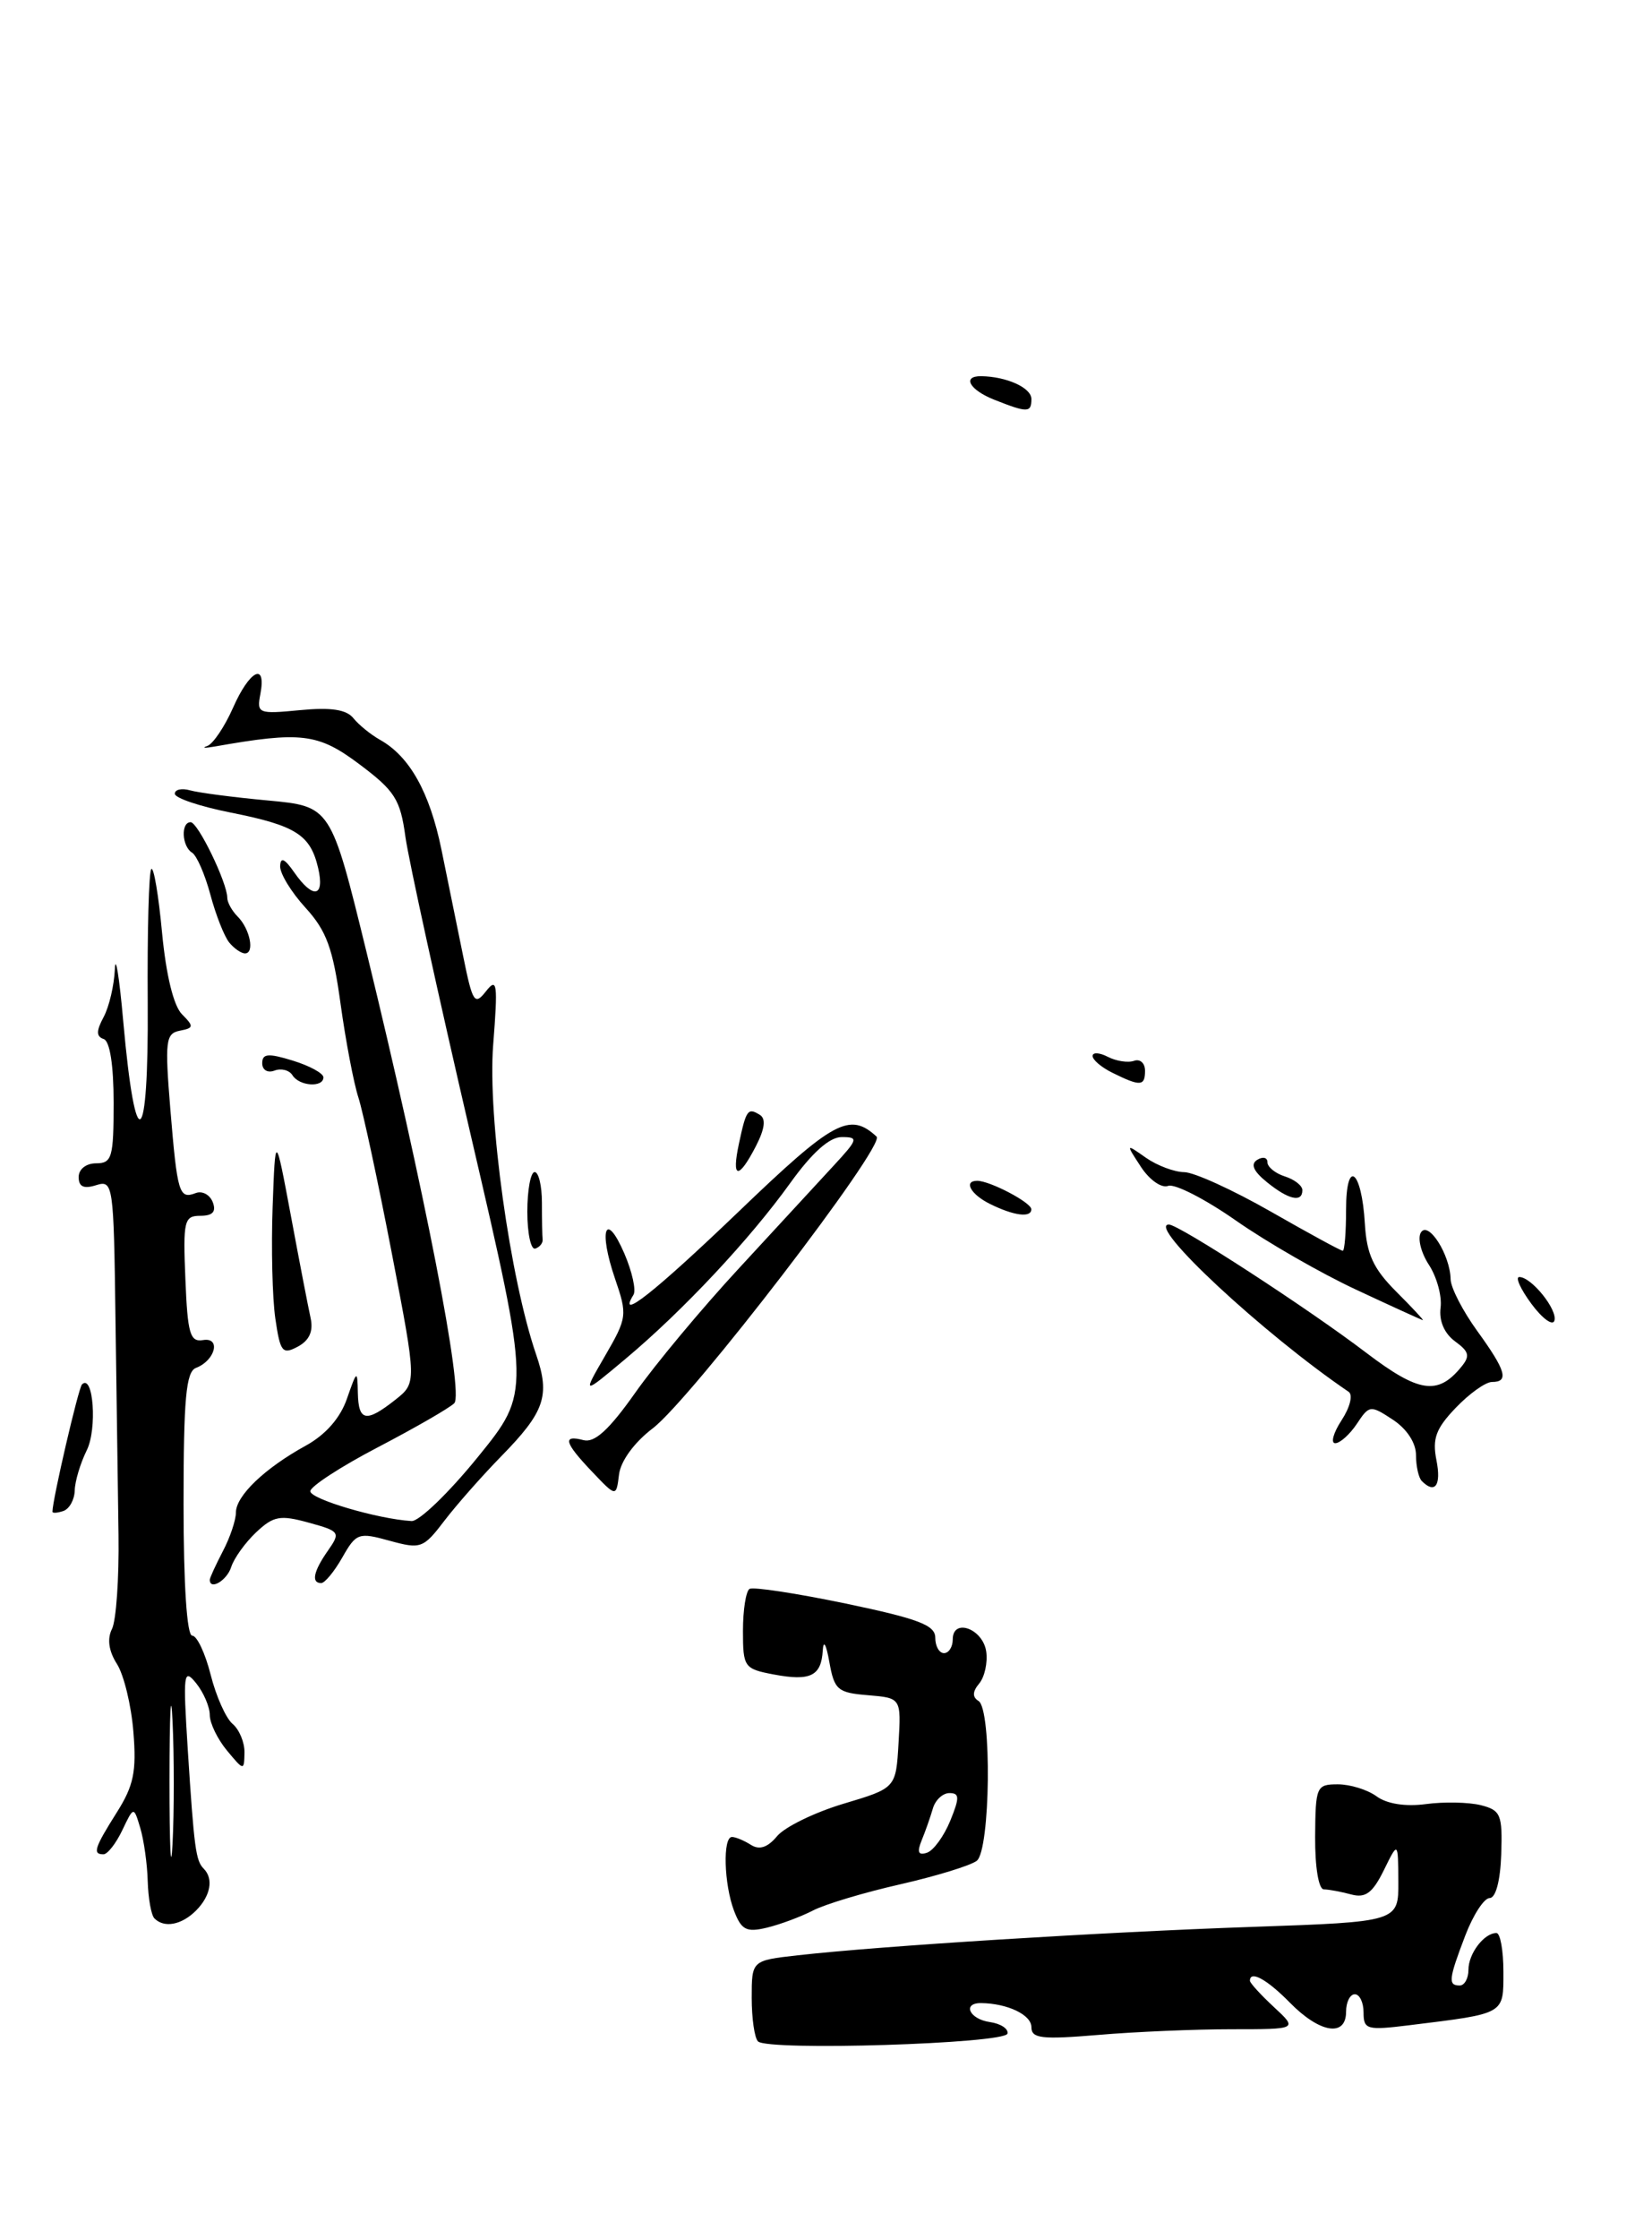 <?xml version="1.0" encoding="UTF-8" standalone="no"?>
<!DOCTYPE svg PUBLIC "-//W3C//DTD SVG 1.1//EN" "http://www.w3.org/Graphics/SVG/1.1/DTD/svg11.dtd" >
<svg xmlns="http://www.w3.org/2000/svg" xmlns:xlink="http://www.w3.org/1999/xlink" version="1.1" viewBox="0 0 189 256">
 <g >
 <path fill="currentColor"
d=" M 115.26 232.50 C 115.39 231.95 114.49 231.36 113.25 231.18 C 110.91 230.85 110.05 228.99 112.25 229.01 C 115.27 229.05 118.00 230.35 118.00 231.76 C 118.00 233.06 119.17 233.19 125.65 232.65 C 129.86 232.29 136.72 232.00 140.89 232.00 C 148.48 232.00 148.48 232.00 145.74 229.46 C 144.23 228.06 143.00 226.71 143.00 226.46 C 143.00 225.22 144.96 226.30 147.58 228.97 C 151.00 232.45 154.00 232.93 154.00 230.00 C 154.00 228.90 154.45 228.00 155.00 228.00 C 155.55 228.00 156.00 228.94 156.00 230.09 C 156.00 232.04 156.38 232.14 161.25 231.54 C 172.27 230.18 172.00 230.34 172.00 225.42 C 172.00 222.99 171.64 221.00 171.20 221.00 C 169.79 221.00 168.00 223.35 168.00 225.20 C 168.00 226.19 167.55 227.00 167.00 227.00 C 165.65 227.00 165.73 226.28 167.64 221.28 C 168.54 218.93 169.79 217.00 170.43 217.00 C 171.12 217.00 171.65 215.02 171.75 212.01 C 171.90 207.45 171.70 206.96 169.40 206.38 C 168.01 206.04 165.19 205.98 163.13 206.26 C 160.80 206.57 158.68 206.24 157.50 205.38 C 156.47 204.62 154.47 204.00 153.06 204.00 C 150.60 204.00 150.50 204.24 150.46 210.00 C 150.44 213.48 150.86 216.01 151.46 216.01 C 152.03 216.02 153.44 216.28 154.59 216.59 C 156.22 217.03 157.03 216.43 158.32 213.82 C 159.95 210.50 159.95 210.50 159.98 215.11 C 160.00 219.72 160.00 219.72 143.25 220.30 C 126.14 220.89 100.67 222.48 91.25 223.55 C 86.00 224.14 86.00 224.14 86.00 228.41 C 86.00 230.75 86.32 232.99 86.72 233.39 C 87.83 234.50 114.97 233.66 115.26 232.50 Z  M 93.00 218.43 C 94.38 217.71 98.88 216.36 103.00 215.43 C 107.12 214.49 111.06 213.28 111.75 212.74 C 113.31 211.51 113.49 195.42 111.95 194.47 C 111.23 194.02 111.25 193.40 112.03 192.47 C 112.65 191.72 113.01 190.08 112.83 188.82 C 112.45 186.20 109.00 184.95 109.00 187.43 C 109.00 188.29 108.55 189.00 108.00 189.00 C 107.45 189.00 107.00 188.21 107.00 187.23 C 107.00 185.80 105.07 185.07 96.75 183.33 C 91.11 182.16 86.16 181.40 85.75 181.66 C 85.34 181.91 85.00 184.07 85.00 186.45 C 85.00 190.61 85.14 190.80 88.52 191.44 C 92.72 192.23 93.96 191.62 94.13 188.69 C 94.21 187.43 94.52 187.98 94.88 190.00 C 95.45 193.20 95.82 193.53 99.30 193.81 C 103.10 194.13 103.10 194.13 102.80 199.28 C 102.50 204.43 102.50 204.43 96.50 206.22 C 93.20 207.21 89.79 208.87 88.91 209.92 C 87.83 211.22 86.88 211.54 85.91 210.92 C 85.14 210.43 84.16 210.02 83.75 210.02 C 82.67 209.99 82.82 215.41 83.98 218.46 C 84.82 220.65 85.39 220.95 87.73 220.39 C 89.26 220.02 91.62 219.14 93.00 218.43 Z  M 17.67 219.33 C 17.30 218.97 16.96 217.05 16.90 215.08 C 16.85 213.11 16.46 210.38 16.05 209.00 C 15.30 206.50 15.30 206.50 13.99 209.25 C 13.27 210.76 12.30 212.00 11.84 212.00 C 10.57 212.00 10.79 211.29 13.35 207.23 C 15.30 204.15 15.63 202.54 15.26 198.00 C 15.02 194.97 14.17 191.48 13.38 190.24 C 12.44 188.77 12.24 187.37 12.81 186.24 C 13.29 185.28 13.63 180.45 13.56 175.50 C 13.49 170.55 13.33 159.38 13.21 150.68 C 13.01 135.37 12.94 134.89 11.00 135.50 C 9.58 135.95 9.00 135.68 9.00 134.57 C 9.00 133.67 9.85 133.00 11.00 133.00 C 12.81 133.00 13.00 132.33 13.00 126.08 C 13.00 121.78 12.57 119.02 11.86 118.79 C 11.00 118.50 11.00 117.87 11.86 116.27 C 12.49 115.09 13.06 112.64 13.14 110.82 C 13.21 108.99 13.65 111.67 14.10 116.77 C 15.51 132.57 17.01 131.45 16.90 114.68 C 16.84 106.53 17.03 99.64 17.31 99.36 C 17.59 99.08 18.14 102.35 18.54 106.63 C 19.00 111.48 19.86 115.00 20.82 115.96 C 22.20 117.35 22.18 117.53 20.57 117.84 C 18.95 118.16 18.85 119.00 19.49 126.84 C 20.29 136.48 20.49 137.13 22.40 136.40 C 23.14 136.12 24.01 136.59 24.34 137.44 C 24.76 138.53 24.34 139.00 22.92 139.00 C 21.07 139.00 20.93 139.55 21.21 146.25 C 21.46 152.48 21.74 153.46 23.23 153.21 C 25.31 152.86 24.63 155.55 22.42 156.39 C 21.28 156.83 21.00 159.89 21.00 171.97 C 21.00 181.18 21.38 187.00 21.99 187.00 C 22.53 187.00 23.48 189.01 24.10 191.47 C 24.72 193.93 25.85 196.46 26.61 197.09 C 27.37 197.73 27.99 199.20 27.97 200.37 C 27.93 202.47 27.90 202.46 25.97 200.14 C 24.89 198.84 24.00 197.01 24.00 196.08 C 24.00 195.15 23.30 193.51 22.44 192.44 C 21.00 190.66 20.93 191.28 21.48 200.00 C 22.21 211.34 22.40 212.73 23.30 213.64 C 24.46 214.79 24.09 216.76 22.43 218.43 C 20.78 220.08 18.79 220.46 17.67 219.33 Z  M 19.74 196.79 C 19.55 192.78 19.40 195.80 19.39 203.50 C 19.39 211.20 19.55 214.48 19.74 210.79 C 19.93 207.11 19.93 200.81 19.74 196.79 Z  M 24.00 180.61 C 24.00 180.40 24.67 178.94 25.49 177.36 C 26.32 175.79 26.99 173.79 26.99 172.92 C 27.00 171.00 30.30 167.85 35.00 165.27 C 37.25 164.03 38.93 162.12 39.69 159.92 C 40.84 156.62 40.89 156.60 40.94 159.25 C 41.01 162.51 41.88 162.67 45.21 160.05 C 47.68 158.10 47.68 158.10 44.83 143.30 C 43.26 135.16 41.54 127.15 41.01 125.50 C 40.47 123.85 39.55 119.01 38.96 114.75 C 38.09 108.42 37.36 106.42 34.95 103.78 C 33.33 102.01 32.02 99.87 32.05 99.03 C 32.09 97.94 32.56 98.15 33.67 99.75 C 35.82 102.83 37.17 102.58 36.40 99.25 C 35.51 95.44 33.86 94.39 26.44 92.91 C 22.90 92.21 20.00 91.24 20.00 90.75 C 20.00 90.26 20.79 90.09 21.75 90.36 C 22.71 90.63 26.73 91.16 30.68 91.52 C 37.85 92.19 37.85 92.19 41.93 108.84 C 48.56 136.00 53.10 159.30 51.97 160.43 C 51.42 160.98 47.49 163.24 43.24 165.46 C 38.98 167.68 35.50 169.95 35.50 170.49 C 35.50 171.39 43.22 173.67 47.08 173.90 C 47.94 173.96 51.36 170.66 54.67 166.58 C 60.69 159.17 60.69 159.17 53.87 129.83 C 50.12 113.70 46.75 98.32 46.38 95.66 C 45.80 91.39 45.17 90.41 41.11 87.37 C 36.39 83.83 34.46 83.60 24.50 85.36 C 23.40 85.55 23.04 85.52 23.71 85.29 C 24.37 85.06 25.69 83.10 26.65 80.94 C 28.55 76.62 30.49 75.63 29.79 79.34 C 29.36 81.58 29.54 81.65 34.33 81.19 C 37.86 80.85 39.64 81.12 40.43 82.11 C 41.04 82.87 42.41 83.98 43.47 84.58 C 46.86 86.47 49.15 90.56 50.50 97.11 C 51.22 100.63 52.34 106.12 52.99 109.32 C 54.07 114.65 54.30 114.99 55.61 113.32 C 56.88 111.71 56.97 112.43 56.42 119.50 C 55.78 127.70 58.36 146.20 61.34 154.87 C 62.96 159.57 62.32 161.42 57.33 166.51 C 55.18 168.71 52.27 172.00 50.86 173.84 C 48.43 177.03 48.14 177.13 44.57 176.15 C 41.03 175.17 40.75 175.27 39.17 178.05 C 38.25 179.67 37.16 180.99 36.75 180.99 C 35.58 181.00 35.86 179.64 37.52 177.28 C 38.98 175.19 38.89 175.06 35.31 174.08 C 32.05 173.18 31.29 173.32 29.31 175.18 C 28.06 176.36 26.77 178.15 26.45 179.16 C 25.96 180.70 24.00 181.86 24.00 180.61 Z  M 6.00 172.83 C 6.00 171.48 8.97 158.69 9.38 158.28 C 10.68 156.99 11.14 163.39 9.92 165.82 C 9.19 167.30 8.57 169.36 8.55 170.41 C 8.52 171.46 7.94 172.51 7.25 172.75 C 6.56 172.98 6.00 173.02 6.00 172.83 Z  M 67.75 168.27 C 64.56 164.92 64.31 164.01 66.76 164.65 C 68.03 164.98 69.69 163.46 72.67 159.24 C 74.94 156.01 80.31 149.57 84.60 144.94 C 88.88 140.30 93.74 135.04 95.39 133.25 C 98.18 130.23 98.24 130.00 96.29 130.00 C 94.90 130.00 92.91 131.78 90.42 135.24 C 85.79 141.69 78.12 149.87 71.56 155.36 C 66.62 159.50 66.62 159.50 69.23 155.00 C 71.75 150.66 71.79 150.34 70.36 146.18 C 68.45 140.60 69.27 138.34 71.42 143.29 C 72.32 145.38 72.80 147.52 72.47 148.04 C 70.54 151.17 74.93 147.70 84.52 138.51 C 95.38 128.09 97.20 127.11 100.29 129.95 C 101.36 130.94 79.10 159.92 74.68 163.30 C 72.56 164.91 71.01 167.04 70.82 168.58 C 70.50 171.16 70.50 171.16 67.75 168.27 Z  M 162.67 169.33 C 162.30 168.97 162.00 167.63 162.00 166.36 C 162.00 164.96 160.95 163.36 159.35 162.31 C 156.78 160.62 156.65 160.64 155.23 162.79 C 154.42 164.00 153.31 165.00 152.76 165.00 C 152.22 165.00 152.54 163.82 153.49 162.37 C 154.45 160.90 154.81 159.47 154.29 159.12 C 144.59 152.54 131.10 140.00 133.73 140.00 C 134.87 140.00 149.62 149.57 156.32 154.67 C 162.30 159.21 164.47 159.55 167.12 156.35 C 168.22 155.04 168.11 154.55 166.46 153.35 C 165.24 152.45 164.62 151.01 164.81 149.52 C 164.99 148.20 164.38 145.99 163.48 144.61 C 162.57 143.22 162.16 141.56 162.56 140.91 C 163.41 139.53 165.91 143.46 165.96 146.26 C 165.98 147.23 167.35 149.88 169.00 152.16 C 172.30 156.71 172.67 158.00 170.69 158.00 C 169.96 158.00 168.10 159.33 166.55 160.95 C 164.27 163.33 163.85 164.48 164.34 166.95 C 164.91 169.81 164.18 170.85 162.67 169.33 Z  M 31.50 150.75 C 31.16 148.41 31.02 142.68 31.19 138.00 C 31.50 129.50 31.50 129.50 33.28 139.00 C 34.25 144.22 35.27 149.49 35.54 150.71 C 35.86 152.21 35.39 153.25 34.07 153.96 C 32.31 154.90 32.06 154.59 31.50 150.75 Z  M 175.20 149.06 C 173.96 147.38 173.33 146.00 173.82 146.00 C 175.21 146.00 178.24 149.77 177.83 151.00 C 177.63 151.61 176.44 150.74 175.20 149.06 Z  M 155.18 147.46 C 151.15 145.59 144.96 142.03 141.42 139.56 C 137.89 137.09 134.39 135.30 133.65 135.58 C 132.89 135.87 131.52 134.91 130.54 133.42 C 128.78 130.73 128.78 130.73 131.11 132.37 C 132.39 133.26 134.36 134.00 135.47 134.01 C 136.59 134.01 141.04 136.04 145.37 138.51 C 149.69 140.98 153.40 143.00 153.62 143.00 C 153.83 143.00 154.00 140.88 154.00 138.30 C 154.00 132.36 155.79 133.71 156.15 139.92 C 156.36 143.41 157.12 145.05 159.74 147.67 C 161.57 149.50 162.94 150.97 162.78 150.93 C 162.63 150.90 159.20 149.34 155.18 147.46 Z  M 60.33 138.53 C 60.33 136.04 60.71 134.00 61.17 134.00 C 61.62 134.00 62.00 135.57 62.00 137.50 C 62.00 139.43 62.03 141.33 62.08 141.72 C 62.12 142.12 61.74 142.59 61.24 142.75 C 60.74 142.92 60.33 141.02 60.33 138.53 Z  M 113.25 137.64 C 111.05 136.55 110.20 135.00 111.80 135.00 C 113.25 135.00 117.98 137.48 117.99 138.25 C 118.00 139.26 115.99 139.00 113.25 137.64 Z  M 144.95 135.16 C 143.39 133.90 143.04 133.09 143.84 132.60 C 144.48 132.21 145.00 132.33 145.00 132.87 C 145.00 133.42 145.90 134.15 147.00 134.50 C 148.10 134.85 149.00 135.55 149.00 136.07 C 149.00 137.52 147.43 137.17 144.95 135.16 Z  M 84.54 130.75 C 85.37 126.86 85.56 126.61 86.93 127.46 C 87.65 127.90 87.50 129.06 86.47 131.06 C 84.47 134.92 83.67 134.79 84.54 130.75 Z  M 33.46 122.93 C 33.09 122.34 32.17 122.11 31.40 122.40 C 30.62 122.70 30.00 122.33 30.00 121.56 C 30.00 120.45 30.68 120.39 33.50 121.26 C 35.42 121.85 37.00 122.71 37.00 123.17 C 37.00 124.37 34.24 124.19 33.46 122.93 Z  M 127.25 122.64 C 126.01 122.03 125.00 121.17 125.00 120.73 C 125.00 120.29 125.79 120.33 126.75 120.83 C 127.71 121.32 129.06 121.53 129.75 121.28 C 130.44 121.04 131.00 121.55 131.00 122.42 C 131.00 124.20 130.46 124.23 127.25 122.64 Z  M 26.22 107.75 C 25.66 107.06 24.69 104.61 24.07 102.29 C 23.45 99.98 22.51 97.81 21.97 97.48 C 20.80 96.76 20.67 94.00 21.81 94.00 C 22.64 94.00 26.00 100.92 26.00 102.64 C 26.00 103.17 26.54 104.14 27.19 104.79 C 28.60 106.20 29.16 109.00 28.03 109.00 C 27.60 109.00 26.78 108.44 26.22 107.75 Z  M 113.75 45.70 C 110.92 44.58 110.03 42.99 112.25 43.01 C 115.16 43.05 118.00 44.33 118.00 45.62 C 118.00 47.20 117.56 47.21 113.75 45.70 Z  M 105.45 210.39 C 105.88 209.35 106.45 207.71 106.73 206.75 C 107.01 205.79 107.86 205.00 108.62 205.00 C 109.78 205.00 109.80 205.51 108.71 208.18 C 107.99 209.93 106.80 211.57 106.05 211.82 C 105.05 212.15 104.89 211.76 105.45 210.39 Z "/>
</g>
</svg>